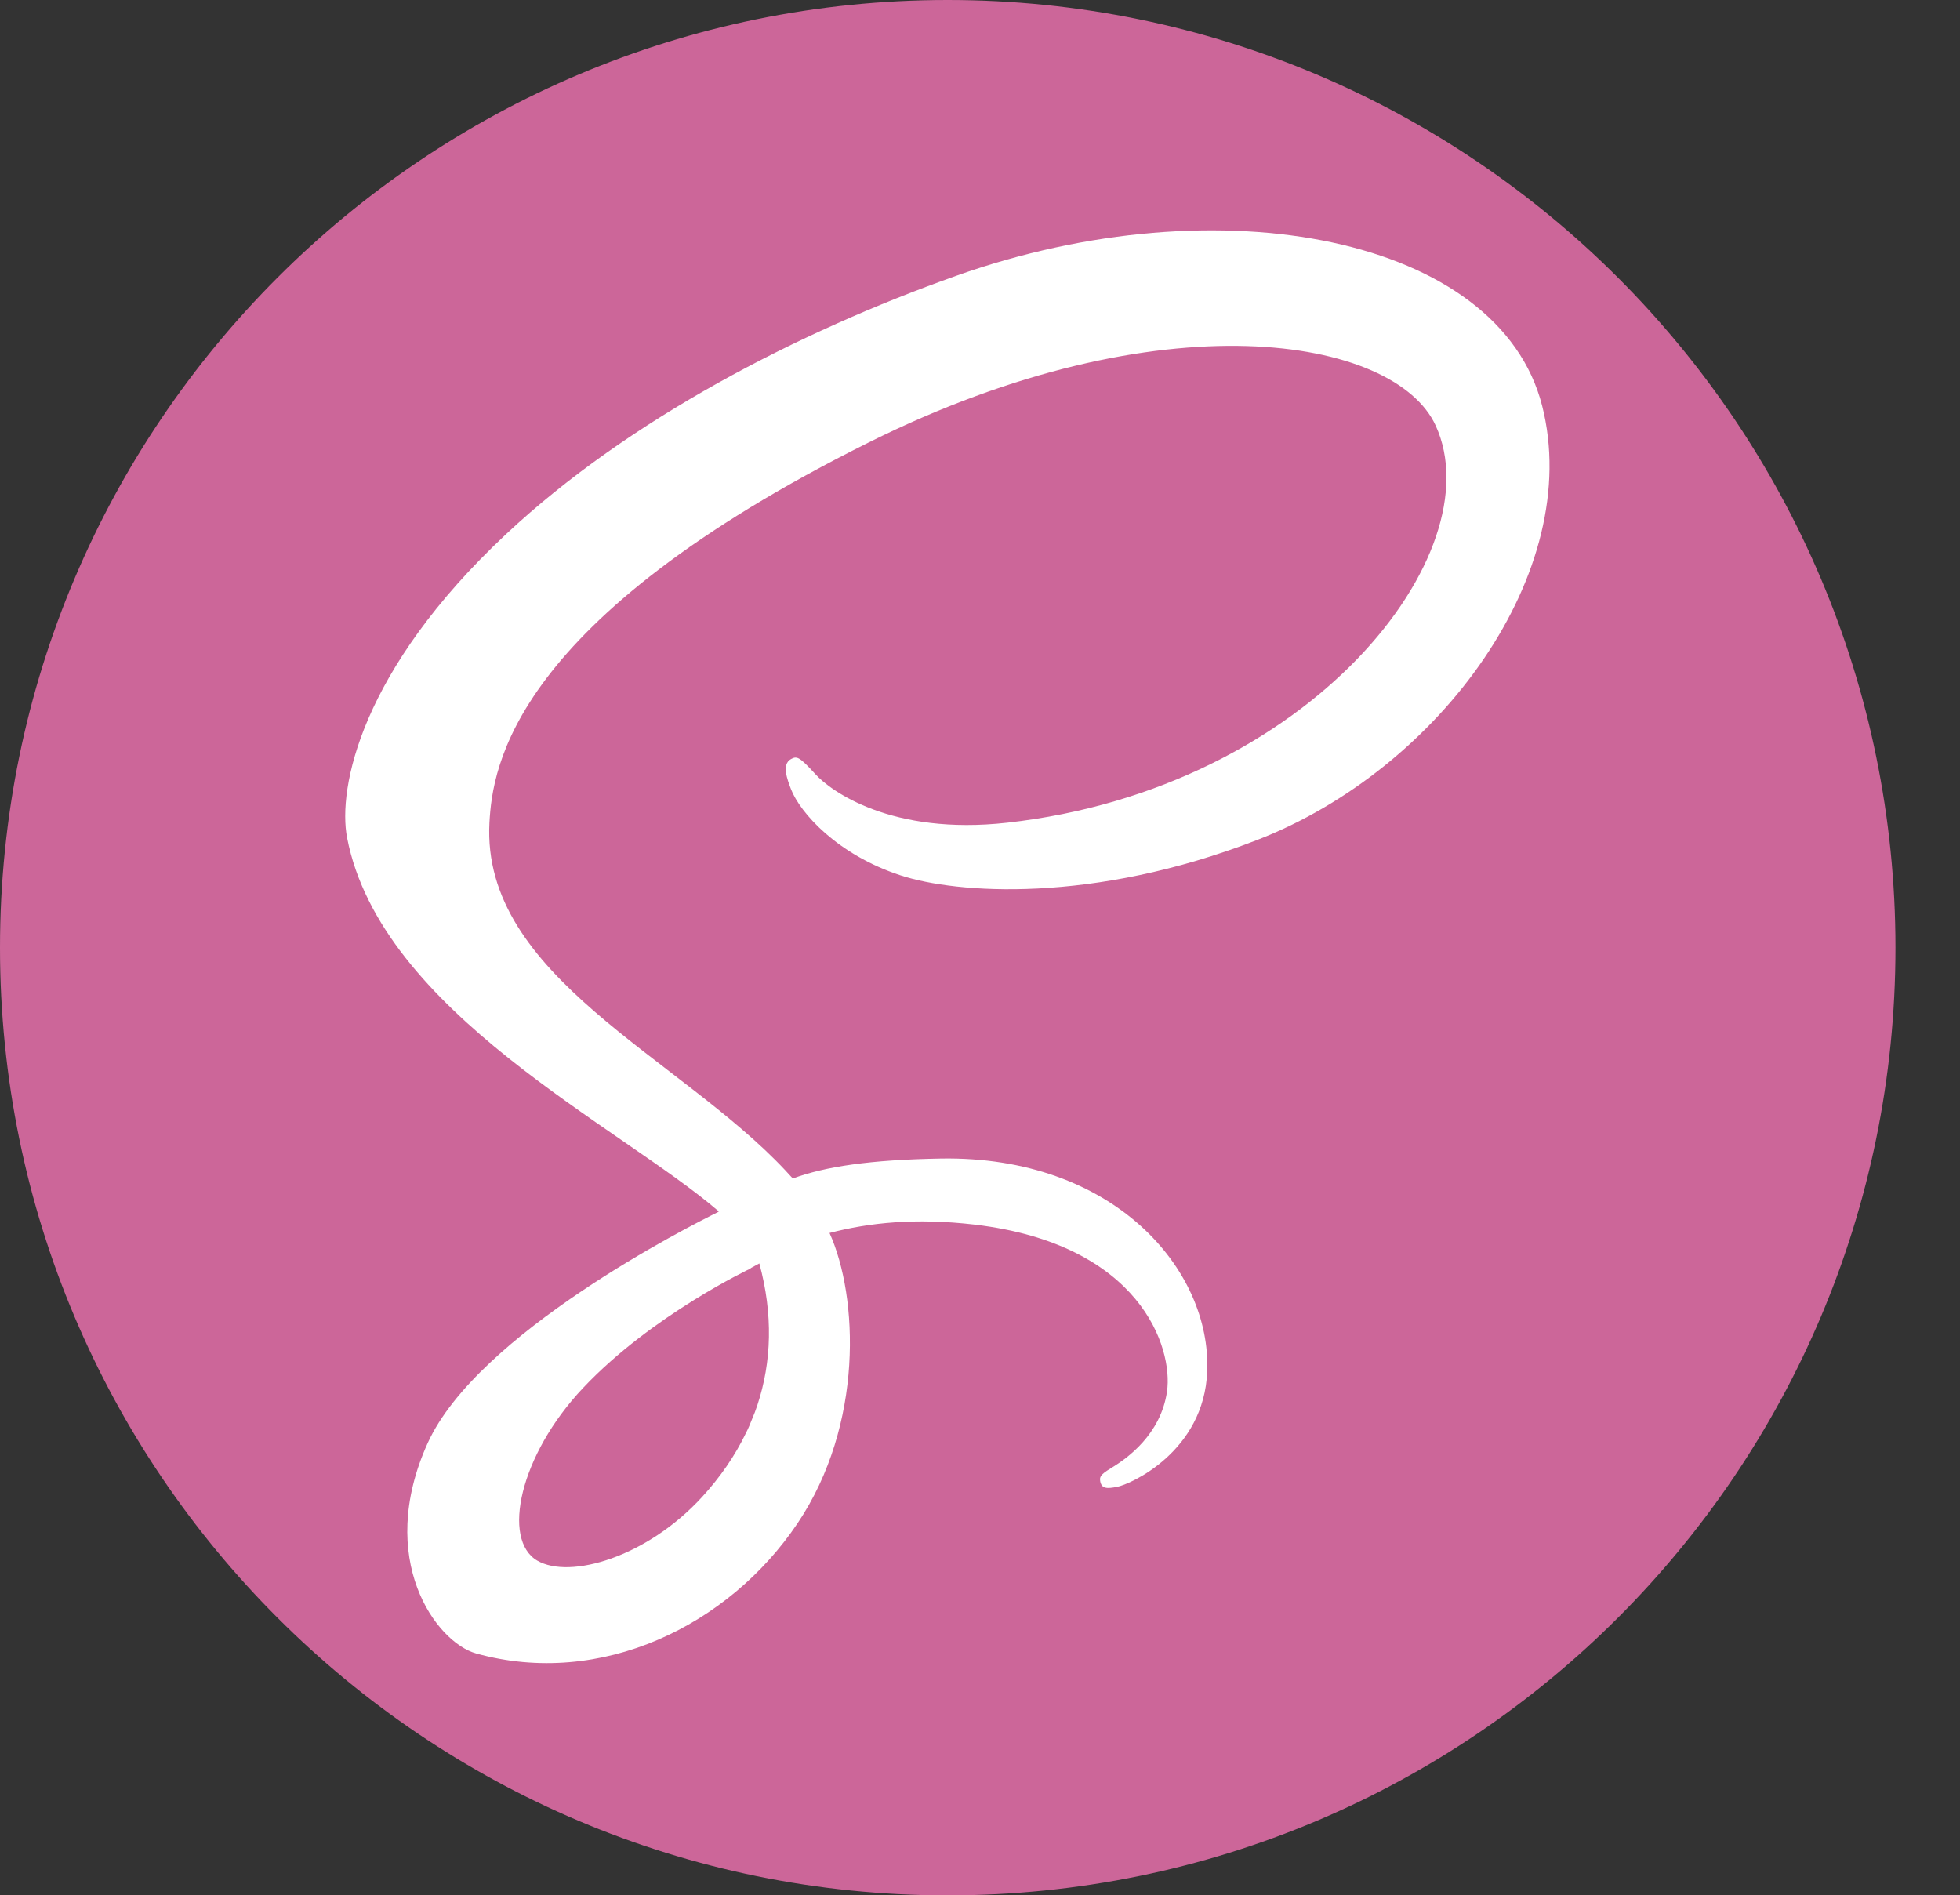 <?xml version="1.0" encoding="utf-8"?>
<!-- Generator: Adobe Illustrator 16.0.0, SVG Export Plug-In . SVG Version: 6.00 Build 0)  -->
<svg version="1.2" baseProfile="tiny" id="Layer_1" xmlns="http://www.w3.org/2000/svg" xmlns:xlink="http://www.w3.org/1999/xlink"
	 x="0px" y="0px" width="12.875px" height="12.45px" viewBox="0 0 12.875 12.45" xml:space="preserve">
<rect x="0" y="0" width="12.875" height="12.45" fill="#333333" stroke="none"/>
<g>
	<path fill="#CC6699" d="M6.225,0c3.439,0,6.226,2.787,6.226,6.225S9.664,12.45,6.225,12.45C2.787,12.45,0,9.663,0,6.225
		S2.787,0,6.225,0L6.225,0z"/>
	<g>
		<path fill="#FFFFFF" d="M10.13,2.665C9.848,1.559,8.015,1.195,6.28,1.812c-1.033,0.367-2.15,0.943-2.954,1.695
			C2.37,4.4,2.217,5.178,2.28,5.503C2.502,6.65,4.074,7.399,4.72,7.956V7.96C4.529,8.054,3.135,8.759,2.809,9.48
			c-0.344,0.761,0.055,1.308,0.319,1.381c0.819,0.228,1.659-0.182,2.111-0.855c0.436-0.649,0.399-1.489,0.21-1.907
			c0.261-0.068,0.566-0.1,0.953-0.055C7.493,8.173,7.707,8.854,7.666,9.14S7.396,9.582,7.32,9.63
			C7.243,9.677,7.22,9.693,7.227,9.729c0.009,0.051,0.045,0.05,0.109,0.038C7.426,9.751,7.91,9.534,7.93,9.008
			C7.957,8.339,7.316,7.591,6.181,7.61C5.714,7.618,5.42,7.663,5.208,7.741C5.191,7.724,5.176,7.706,5.159,7.688
			C4.458,6.94,3.161,6.411,3.215,5.404c0.02-0.366,0.147-1.329,2.492-2.498c1.921-0.957,3.458-0.694,3.724-0.11
			C9.813,3.631,8.61,5.181,6.616,5.404c-0.76,0.085-1.161-0.209-1.26-0.319C5.251,4.97,5.235,4.965,5.196,4.986
			c-0.064,0.035-0.023,0.137,0,0.198c0.06,0.155,0.304,0.43,0.72,0.566c0.367,0.12,1.259,0.187,2.338-0.231
			C9.463,5.052,10.407,3.751,10.13,2.665z M4.988,8.299c0.091,0.335,0.081,0.647-0.013,0.931C4.965,9.261,4.953,9.292,4.94,9.322
			C4.928,9.353,4.915,9.384,4.9,9.413c-0.072,0.15-0.169,0.29-0.288,0.42c-0.362,0.395-0.867,0.543-1.083,0.418
			c-0.234-0.137-0.117-0.692,0.302-1.135c0.451-0.478,1.1-0.784,1.1-0.784l0-0.002C4.95,8.319,4.969,8.31,4.988,8.299z"/>
	</g>
</g>
</svg>
